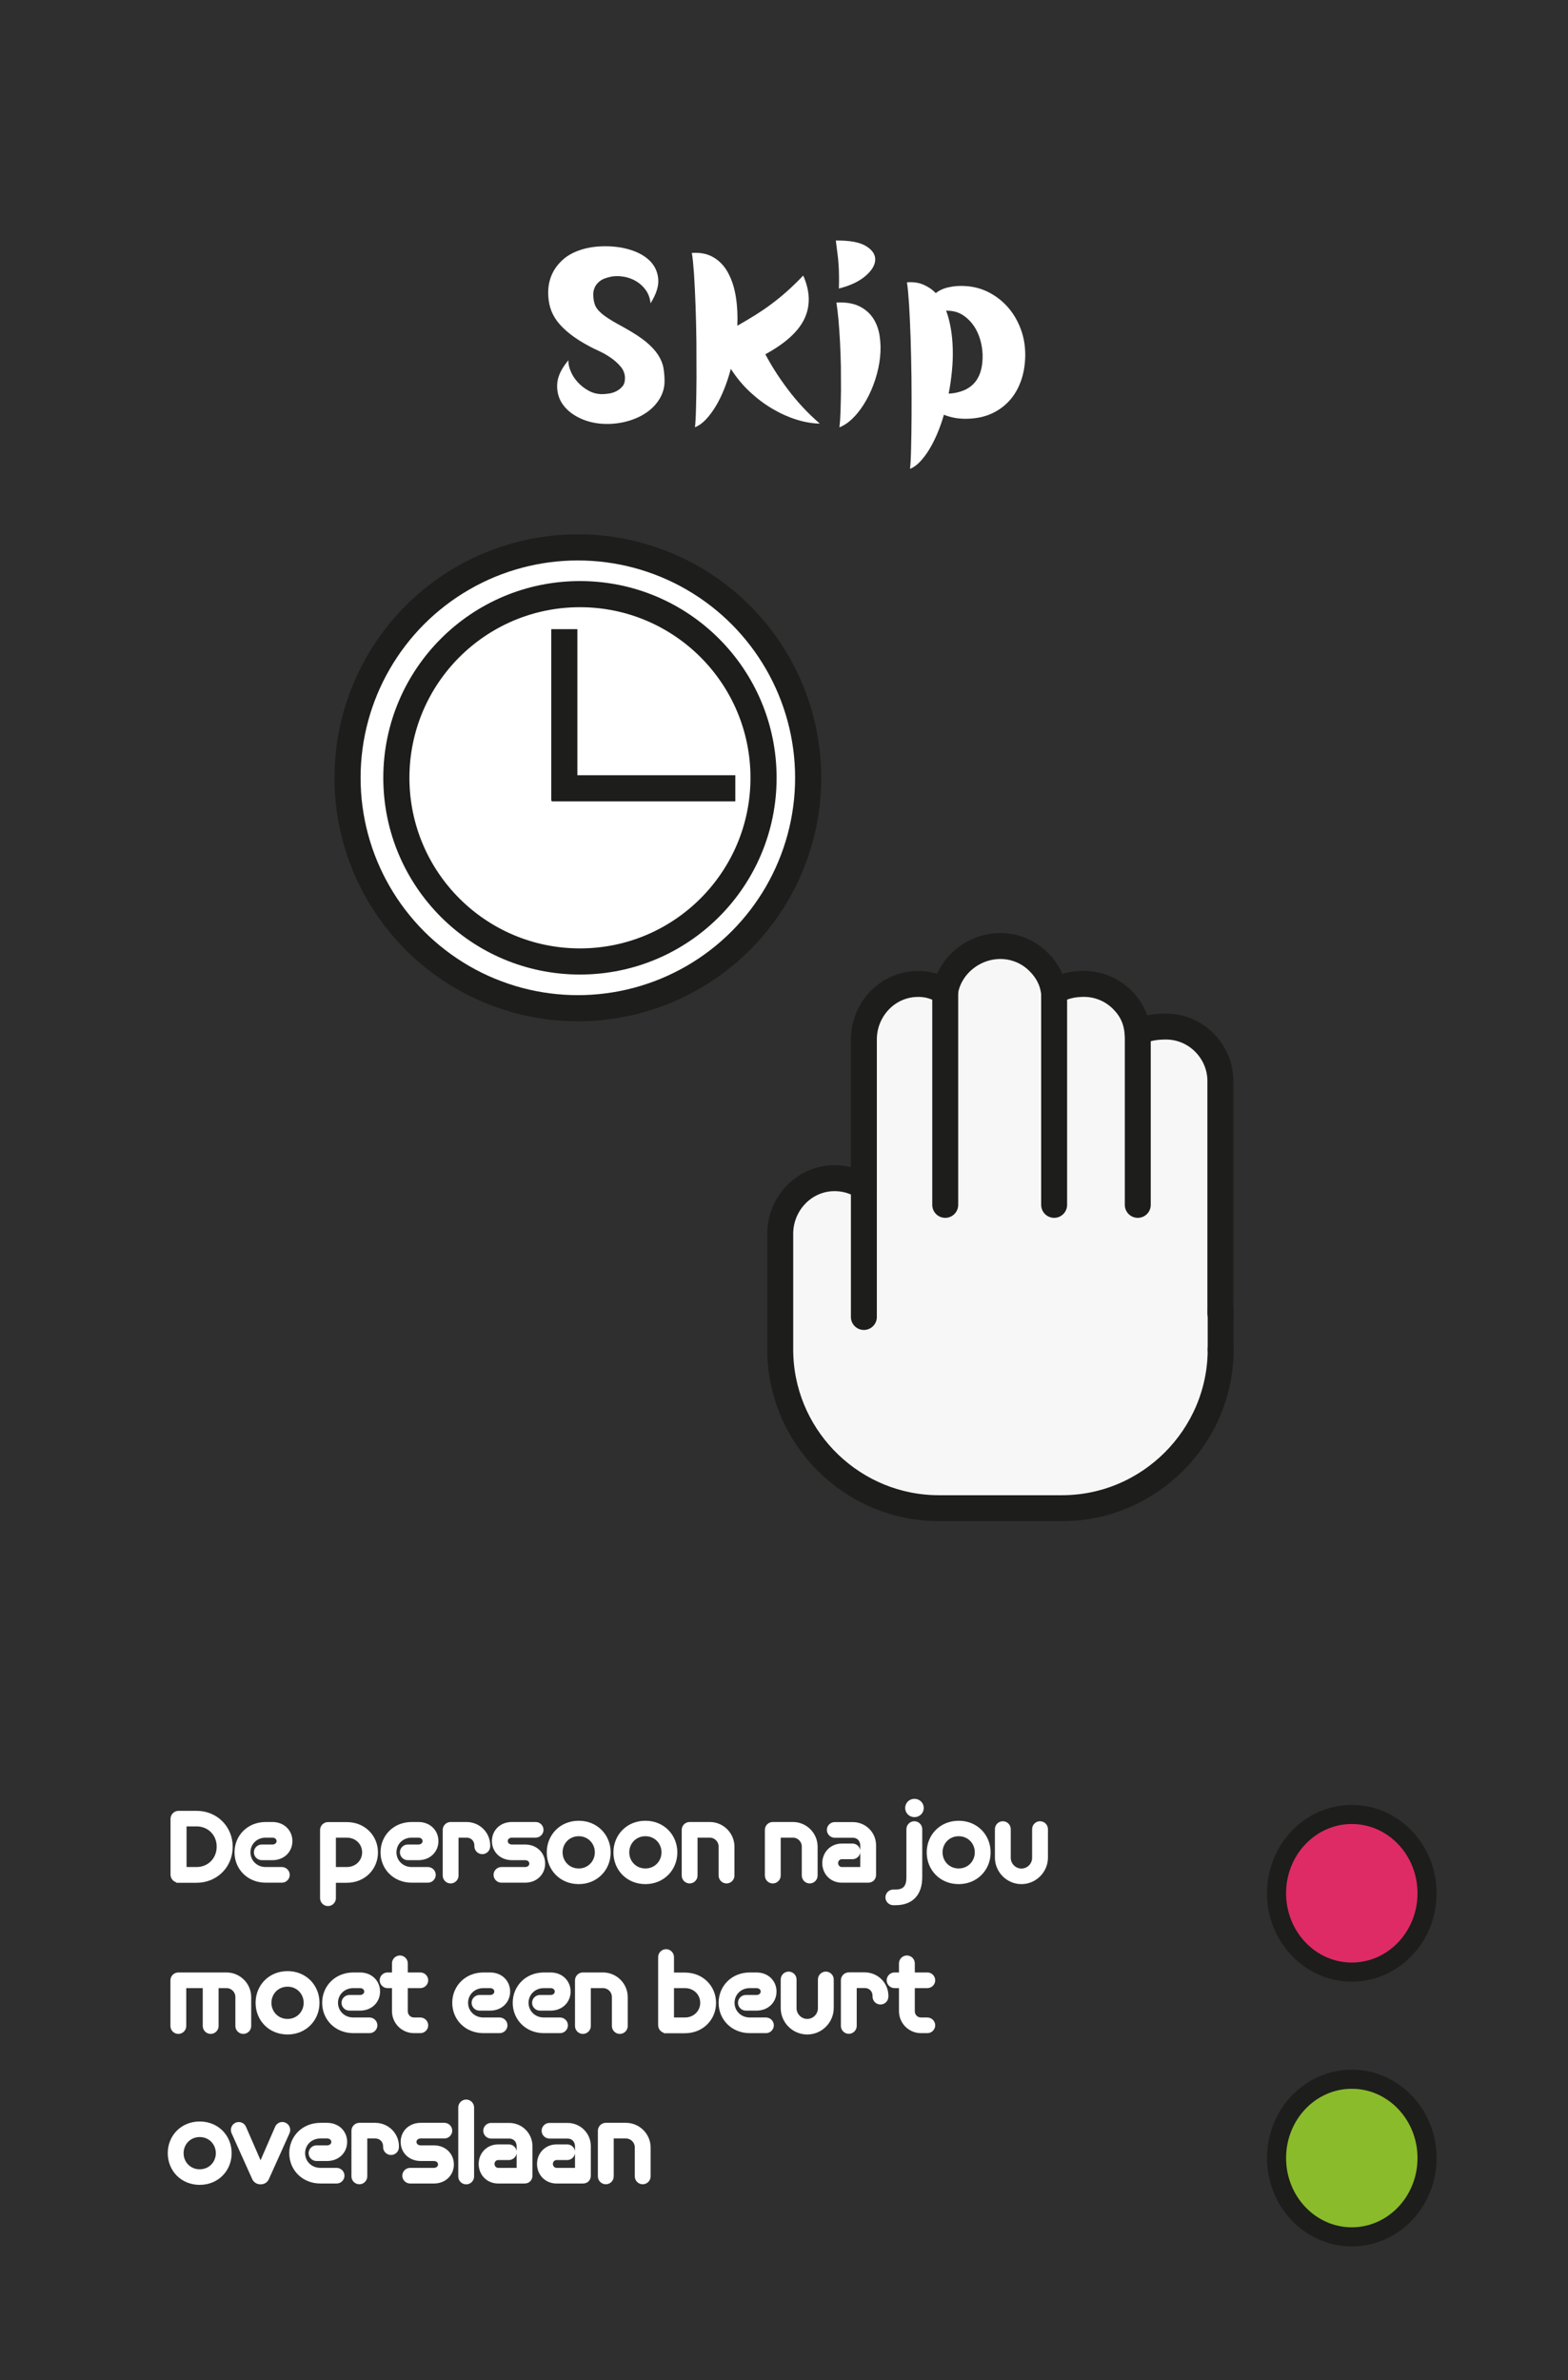 <?xml version="1.0" encoding="UTF-8"?>
<svg id="Laag_1" data-name="Laag 1" xmlns="http://www.w3.org/2000/svg" viewBox="0 0 164.41 249.45">
  <defs>
    <style>
      .cls-1 {
        stroke: #fff;
        stroke-width: .46px;
      }

      .cls-1, .cls-2 {
        stroke-miterlimit: 10;
      }

      .cls-1, .cls-2, .cls-3 {
        fill: #fff;
      }

      .cls-2 {
        stroke-width: 2.74px;
      }

      .cls-2, .cls-4 {
        stroke: #1d1d1b;
      }

      .cls-4 {
        fill: #f7f7f7;
        stroke-linecap: round;
        stroke-linejoin: round;
        stroke-width: 2.72px;
      }

      .cls-5 {
        fill: #2f2f2f;
      }

      .cls-5, .cls-6, .cls-7, .cls-8, .cls-3 {
        stroke-width: 0px;
      }

      .cls-6 {
        fill: #1d1d1b;
      }

      .cls-7 {
        fill: #de2b65;
      }

      .cls-8 {
        fill: #8abb2a;
      }
    </style>
  </defs>
  <rect class="cls-5" x="0" y="0" width="164.41" height="249.45"/>
  <g>
    <path class="cls-7" d="M141.74,206.68c-4.35,0-7.89-3.7-7.89-8.26s3.54-8.25,7.89-8.25,7.89,3.7,7.89,8.25-3.54,8.26-7.89,8.26Z"/>
    <path class="cls-6" d="M141.74,191.17c3.8,0,6.89,3.25,6.89,7.26s-3.09,7.26-6.89,7.26-6.89-3.25-6.89-7.26,3.09-7.26,6.89-7.26M141.74,189.17c-4.91,0-8.89,4.14-8.89,9.26s3.98,9.26,8.89,9.26,8.89-4.14,8.89-9.26-3.98-9.26-8.89-9.26h0Z"/>
  </g>
  <g>
    <ellipse class="cls-8" cx="141.74" cy="226.17" rx="7.89" ry="8.26"/>
    <path class="cls-6" d="M141.74,218.92c3.8,0,6.89,3.25,6.89,7.26s-3.09,7.26-6.89,7.26-6.89-3.25-6.89-7.26,3.09-7.26,6.89-7.26M141.74,216.92c-4.91,0-8.89,4.14-8.89,9.26s3.98,9.26,8.89,9.26,8.89-4.14,8.89-9.26-3.98-9.26-8.89-9.26h0Z"/>
  </g>
  <g>
    <path class="cls-3" d="M59.6,37.76c-.02.35.06.73.24,1.15.17.42.42.8.74,1.15.32.35.7.65,1.14.89.44.24.91.36,1.41.36.2,0,.44-.02.71-.06.27-.04.54-.12.79-.25s.46-.3.64-.51.26-.5.26-.85c0-.45-.15-.85-.44-1.2-.29-.35-.64-.66-1.04-.94-.4-.28-.81-.51-1.22-.7-.42-.19-.75-.35-1-.49-.82-.43-1.5-.87-2.05-1.3-.55-.43-1-.88-1.34-1.32-.34-.45-.59-.93-.74-1.43s-.22-1.03-.22-1.6c0-.7.14-1.35.41-1.94s.67-1.1,1.17-1.54,1.13-.77,1.88-1.01,1.59-.36,2.54-.36,1.87.13,2.7.4c.83.27,1.5.66,2,1.17.5.52.78,1.14.84,1.88.06.73-.21,1.58-.81,2.53-.05-.53-.22-1-.5-1.39s-.62-.7-1.03-.94c-.4-.23-.83-.39-1.29-.46-.46-.08-.89-.08-1.29-.01-.25.05-.49.12-.73.21-.23.09-.44.22-.62.39-.18.17-.33.37-.42.61-.1.24-.14.52-.12.84.02.33.07.62.16.88s.26.5.5.74.57.5.99.76c.42.27.97.58,1.65.95.93.52,1.67,1,2.23,1.46.55.46.97.91,1.26,1.36.29.45.48.9.56,1.35.08.45.12.92.12,1.42,0,.6-.15,1.17-.44,1.7-.29.53-.7,1-1.21,1.4-.52.4-1.12.72-1.83.96-.7.24-1.46.38-2.28.41-1.05.03-2-.13-2.86-.49-.86-.36-1.52-.85-1.99-1.47s-.68-1.35-.65-2.16.43-1.67,1.18-2.55Z"/>
    <path class="cls-3" d="M72.53,26.51c.92-.07,1.69.1,2.33.49s1.14.94,1.51,1.65c.38.71.64,1.54.79,2.49.15.95.2,1.95.15,3,.65-.37,1.26-.73,1.84-1.09.57-.36,1.14-.74,1.69-1.15.55-.41,1.1-.85,1.65-1.34s1.12-1.04,1.73-1.68c.72,1.63.77,3.12.15,4.48-.62,1.35-1.99,2.61-4.12,3.77.63,1.2,1.42,2.44,2.38,3.71s2.06,2.46,3.33,3.56c-.77-.02-1.57-.15-2.41-.41-.84-.26-1.68-.63-2.5-1.11-.83-.48-1.62-1.07-2.38-1.77-.76-.7-1.44-1.52-2.04-2.45-.2.75-.43,1.46-.7,2.12-.27.67-.56,1.27-.89,1.81-.33.54-.67,1-1.03,1.38s-.74.65-1.14.81c.05-.43.09-1.12.11-2.05.03-.93.04-1.99.05-3.17,0-1.18,0-2.43-.01-3.75s-.05-2.58-.09-3.79c-.04-1.21-.1-2.3-.16-3.29-.07-.98-.14-1.73-.23-2.23Z"/>
    <path class="cls-3" d="M87.63,25.21c1.47-.02,2.53.18,3.19.59.66.41.97.89.95,1.45-.03.56-.37,1.12-1.04,1.69s-1.59,1-2.77,1.3c.02-.55.02-1.03.01-1.42,0-.4-.02-.78-.05-1.15-.02-.37-.06-.74-.11-1.11s-.11-.82-.17-1.34ZM87.7,31.71c.93-.05,1.71.07,2.34.36.62.29,1.12.71,1.48,1.24.36.53.6,1.16.71,1.88s.13,1.46.05,2.24c-.08.77-.25,1.55-.5,2.33-.25.77-.56,1.5-.94,2.17s-.8,1.27-1.29,1.77c-.48.51-.99.87-1.53,1.09.05-.43.09-.99.11-1.66.02-.68.04-1.41.05-2.21,0-.8,0-1.63-.01-2.5-.02-.87-.05-1.71-.09-2.54-.04-.83-.1-1.6-.16-2.33-.07-.73-.14-1.34-.22-1.84Z"/>
    <path class="cls-3" d="M95.1,29.59c.65-.05,1.22.03,1.71.24.49.21.93.5,1.31.89.38-.3.85-.51,1.39-.62.54-.12,1.1-.16,1.69-.12.92.05,1.76.28,2.54.69.77.41,1.45.95,2.01,1.61.57.67,1,1.43,1.31,2.29.31.86.45,1.77.44,2.74-.02.93-.16,1.8-.44,2.59-.28.79-.67,1.48-1.19,2.06-.52.58-1.15,1.05-1.9,1.39-.75.34-1.61.52-2.58.54-.87.02-1.67-.12-2.42-.42-.2.7-.43,1.36-.7,1.99s-.55,1.18-.85,1.67c-.3.49-.62.91-.95,1.26-.33.35-.68.6-1.05.75.05-.43.09-1.15.11-2.14.03-.99.04-2.13.05-3.41s0-2.64-.01-4.06c-.02-1.43-.05-2.79-.09-4.09-.04-1.3-.1-2.47-.16-3.51-.07-1.04-.14-1.81-.22-2.31ZM99.2,32.54c.22.58.38,1.22.5,1.91.12.69.18,1.41.2,2.16s-.01,1.52-.09,2.31c-.08.79-.19,1.57-.34,2.34.17-.02.33-.03.49-.05s.32-.05.49-.1c1.77-.43,2.62-1.74,2.58-3.92-.02-.55-.1-1.09-.26-1.62s-.38-1.01-.67-1.43c-.29-.42-.64-.77-1.04-1.05-.4-.28-.85-.45-1.35-.5-.08-.02-.17-.02-.25-.02s-.17,0-.25-.03Z"/>
  </g>
  <g>
    <path class="cls-1" d="M18.72,197.09c-.33,0-.61-.28-.61-.61v-5.85c0-.33.28-.61.61-.61h1.89c2.01,0,3.56,1.53,3.56,3.54s-1.55,3.54-3.56,3.54h-1.89ZM20.61,195.91c1.32,0,2.34-1.01,2.34-2.36s-1.01-2.36-2.34-2.36h-1.28v4.72h1.28Z"/>
    <path class="cls-1" d="M27.86,197.09c-1.78,0-3.04-1.32-3.04-2.95s1.26-2.95,3.04-2.95h.7c1.12,0,1.87.79,1.87,1.77s-.74,1.77-1.87,1.77h-1.12c-.32,0-.59-.27-.59-.59s.27-.59.59-.59h1.12c.4,0,.67-.27.67-.59s-.27-.59-.67-.59h-.7c-1.07,0-1.83.8-1.83,1.77s.77,1.77,1.83,1.77h1.7c.32,0,.59.27.59.59s-.27.59-.59.59h-1.7Z"/>
    <path class="cls-1" d="M34.99,197.09v1.85c0,.33-.27.6-.6.6s-.6-.27-.6-.6v-7.14c0-.33.27-.6.6-.6h1.97c1.78,0,3.04,1.32,3.04,2.95s-1.26,2.95-3.04,2.95h-1.37ZM36.36,195.91c1.07,0,1.84-.8,1.84-1.77s-.77-1.77-1.84-1.77h-1.37v3.54h1.37Z"/>
    <path class="cls-1" d="M43.17,197.09c-1.78,0-3.04-1.32-3.04-2.95s1.26-2.95,3.04-2.95h.7c1.12,0,1.87.79,1.87,1.77s-.74,1.77-1.87,1.77h-1.12c-.32,0-.59-.27-.59-.59s.27-.59.59-.59h1.12c.4,0,.67-.27.67-.59s-.27-.59-.67-.59h-.7c-1.07,0-1.83.8-1.83,1.77s.77,1.77,1.83,1.77h1.7c.32,0,.59.27.59.59s-.27.59-.59.59h-1.7Z"/>
    <path class="cls-1" d="M51.17,193.5c0,.33-.27.6-.6.6s-.6-.27-.6-.59v-.08c0-.59-.43-1.06-1.06-1.06h-1.06v4.2c0,.33-.27.6-.6.6s-.6-.27-.6-.6v-4.78c0-.33.27-.6.6-.6h1.66c1.27,0,2.26,1.01,2.26,2.23v.07Z"/>
    <path class="cls-1" d="M52.57,197.09c-.32,0-.59-.27-.59-.59s.27-.59.59-.59h2.49c.4,0,.67-.27.67-.59s-.27-.59-.67-.59h-1.38c-1.12,0-1.87-.79-1.87-1.77s.74-1.77,1.87-1.77h2.49c.32,0,.59.27.59.59s-.27.59-.59.59h-2.49c-.4,0-.67.27-.67.59s.27.59.67.59h1.38c1.12,0,1.87.79,1.87,1.77s-.75,1.77-1.87,1.77h-2.49Z"/>
    <path class="cls-1" d="M60.68,197.24c-1.83,0-3.12-1.38-3.12-3.09s1.29-3.09,3.12-3.09,3.12,1.38,3.12,3.09-1.3,3.09-3.12,3.09ZM60.68,192.22c-1.11,0-1.92.87-1.92,1.92s.81,1.92,1.92,1.92,1.92-.87,1.92-1.92-.81-1.92-1.92-1.92Z"/>
    <path class="cls-1" d="M67.67,197.24c-1.83,0-3.12-1.38-3.12-3.09s1.29-3.09,3.12-3.09,3.12,1.38,3.12,3.09-1.3,3.09-3.12,3.09ZM67.67,192.22c-1.11,0-1.92.87-1.92,1.92s.81,1.92,1.92,1.92,1.92-.87,1.92-1.92-.81-1.92-1.92-1.92Z"/>
    <path class="cls-1" d="M75.58,193.53c0-.63-.52-1.16-1.16-1.16h-1.51v4.2c0,.33-.27.6-.6.6s-.6-.27-.6-.6v-4.78c0-.33.27-.6.6-.6h2.11c1.3,0,2.36,1.06,2.36,2.36v3.02c0,.33-.27.6-.6.6s-.6-.27-.6-.6v-3.05Z"/>
    <path class="cls-1" d="M84.3,193.53c0-.63-.52-1.16-1.16-1.16h-1.51v4.2c0,.33-.27.6-.6.6s-.6-.27-.6-.6v-4.78c0-.33.27-.6.6-.6h2.11c1.3,0,2.36,1.06,2.36,2.36v3.02c0,.33-.27.6-.6.6s-.6-.27-.6-.6v-3.05Z"/>
    <path class="cls-1" d="M88.27,197.09c-1.08,0-1.82-.82-1.82-1.82s.75-1.82,1.82-1.82h1.12c.32,0,.59.27.59.59s-.27.59-.59.59h-1.12c-.37,0-.62.31-.62.64s.26.64.62.64h2.16v-2.49c0-.59-.41-1.04-1.02-1.04h-1.89c-.32,0-.59-.27-.59-.59s.27-.59.59-.59h1.89c1.25,0,2.22.99,2.22,2.21v3.08c0,.33-.21.6-.6.6h-2.76Z"/>
    <path class="cls-1" d="M93.66,199.45c-.32,0-.59-.27-.59-.59s.27-.59.59-.59h.23c1,0,1.38-.52,1.38-1.51v-5.05c0-.33.27-.6.6-.6s.6.27.6.6v5.04c0,1.66-.85,2.7-2.57,2.7h-.25ZM95.88,190.22c-.41,0-.74-.32-.74-.73s.33-.73.74-.73.75.32.75.73-.33.73-.75.73Z"/>
    <path class="cls-1" d="M100.52,197.24c-1.83,0-3.12-1.38-3.12-3.09s1.29-3.09,3.12-3.09,3.12,1.38,3.12,3.09-1.3,3.09-3.12,3.09ZM100.52,192.22c-1.11,0-1.92.87-1.92,1.92s.81,1.92,1.92,1.92,1.92-.87,1.92-1.92-.81-1.92-1.92-1.92Z"/>
    <path class="cls-1" d="M108.45,191.71c0-.33.27-.6.6-.6s.6.27.6.6v2.98c0,1.4-1.15,2.55-2.55,2.55s-2.55-1.15-2.55-2.55v-2.98c0-.33.27-.6.6-.6s.6.27.6.6v3.01c0,.73.61,1.35,1.35,1.35s1.35-.61,1.35-1.35v-3.01Z"/>
    <path class="cls-1" d="M24.91,209.3c0-.63-.52-1.16-1.16-1.16h-1.06v4.2c0,.33-.27.6-.6.6s-.6-.27-.6-.6v-4.2h-2.19v4.2c0,.33-.27.6-.6.6s-.6-.27-.6-.6v-4.78c0-.33.27-.6.6-.6h5.05c1.3,0,2.36,1.06,2.36,2.36v3.02c0,.33-.27.6-.6.6s-.6-.27-.6-.6v-3.05Z"/>
    <path class="cls-1" d="M30.15,213c-1.84,0-3.12-1.38-3.12-3.09s1.29-3.09,3.12-3.09,3.12,1.38,3.12,3.09-1.3,3.09-3.12,3.09ZM30.15,207.99c-1.11,0-1.92.87-1.92,1.92s.81,1.92,1.92,1.92,1.92-.87,1.92-1.92-.81-1.92-1.92-1.92Z"/>
    <path class="cls-1" d="M37.05,212.86c-1.78,0-3.04-1.32-3.04-2.95s1.26-2.95,3.04-2.95h.7c1.12,0,1.87.79,1.87,1.77s-.75,1.77-1.87,1.77h-1.12c-.32,0-.59-.27-.59-.59s.27-.59.59-.59h1.12c.4,0,.67-.27.67-.59s-.27-.59-.67-.59h-.7c-1.07,0-1.84.8-1.84,1.77s.77,1.77,1.84,1.77h1.7c.32,0,.59.27.59.59s-.27.59-.59.59h-1.7Z"/>
    <path class="cls-1" d="M43.41,212.86c-1.15,0-2.08-.93-2.08-2.08v-2.64h-.7c-.32,0-.59-.27-.59-.59s.27-.59.59-.59h.7v-1.18c0-.33.27-.6.6-.6s.6.27.6.6v1.18h1.55c.32,0,.59.27.59.59s-.27.59-.59.59h-1.55v2.65c0,.5.38.89.89.89h.66c.32,0,.59.27.59.59s-.27.59-.59.59h-.67Z"/>
    <path class="cls-1" d="M50.69,212.86c-1.78,0-3.04-1.32-3.04-2.95s1.26-2.95,3.04-2.95h.7c1.12,0,1.87.79,1.87,1.77s-.75,1.77-1.87,1.77h-1.12c-.32,0-.59-.27-.59-.59s.27-.59.59-.59h1.12c.4,0,.67-.27.67-.59s-.27-.59-.67-.59h-.7c-1.07,0-1.84.8-1.84,1.77s.77,1.77,1.84,1.77h1.7c.32,0,.59.27.59.59s-.27.59-.59.59h-1.7Z"/>
    <path class="cls-1" d="M57.03,212.86c-1.78,0-3.04-1.32-3.04-2.95s1.26-2.95,3.04-2.95h.7c1.12,0,1.87.79,1.87,1.77s-.75,1.77-1.87,1.77h-1.12c-.32,0-.59-.27-.59-.59s.27-.59.59-.59h1.12c.4,0,.67-.27.67-.59s-.27-.59-.67-.59h-.7c-1.07,0-1.84.8-1.84,1.77s.77,1.77,1.84,1.77h1.7c.32,0,.59.27.59.59s-.27.59-.59.59h-1.7Z"/>
    <path class="cls-1" d="M64.39,209.3c0-.63-.52-1.16-1.16-1.16h-1.51v4.2c0,.33-.27.6-.6.6s-.6-.27-.6-.6v-4.78c0-.33.27-.6.6-.6h2.11c1.3,0,2.36,1.06,2.36,2.36v3.02c0,.33-.27.6-.6.6s-.6-.27-.6-.6v-3.05Z"/>
    <path class="cls-1" d="M69.84,212.86c-.33,0-.6-.27-.6-.6v-7.14c0-.33.27-.6.6-.6s.6.27.6.6v1.85h1.37c1.78,0,3.04,1.32,3.04,2.95s-1.26,2.95-3.04,2.95h-1.97ZM71.81,211.68c1.07,0,1.84-.8,1.84-1.77s-.77-1.77-1.84-1.77h-1.37v3.54h1.37Z"/>
    <path class="cls-1" d="M78.62,212.86c-1.78,0-3.04-1.32-3.04-2.95s1.26-2.95,3.04-2.95h.7c1.12,0,1.87.79,1.87,1.77s-.74,1.77-1.87,1.77h-1.12c-.32,0-.59-.27-.59-.59s.27-.59.59-.59h1.12c.4,0,.67-.27.67-.59s-.27-.59-.67-.59h-.7c-1.07,0-1.83.8-1.83,1.77s.77,1.77,1.83,1.77h1.7c.32,0,.59.27.59.59s-.27.59-.59.59h-1.7Z"/>
    <path class="cls-1" d="M85.99,207.47c0-.33.27-.6.6-.6s.6.27.6.6v2.98c0,1.4-1.14,2.55-2.55,2.55s-2.55-1.15-2.55-2.55v-2.98c0-.33.27-.6.6-.6s.6.27.6.6v3.01c0,.73.61,1.35,1.35,1.35s1.35-.61,1.35-1.35v-3.01Z"/>
    <path class="cls-1" d="M92.92,209.26c0,.33-.27.6-.6.6s-.6-.27-.6-.59v-.08c0-.59-.43-1.06-1.06-1.06h-1.06v4.2c0,.33-.27.6-.6.6s-.6-.27-.6-.6v-4.78c0-.33.27-.6.6-.6h1.66c1.27,0,2.26,1.01,2.26,2.23v.07Z"/>
    <path class="cls-1" d="M96.57,212.86c-1.15,0-2.08-.93-2.08-2.08v-2.64h-.7c-.32,0-.59-.27-.59-.59s.27-.59.59-.59h.7v-1.18c0-.33.27-.6.6-.6s.6.27.6.6v1.18h1.55c.32,0,.59.27.59.59s-.27.59-.59.59h-1.55v2.65c0,.5.38.89.89.89h.66c.32,0,.59.27.59.59s-.27.59-.59.59h-.67Z"/>
    <path class="cls-1" d="M20.94,228.76c-1.83,0-3.12-1.38-3.12-3.09s1.29-3.09,3.12-3.09,3.12,1.38,3.12,3.09-1.3,3.09-3.12,3.09ZM20.94,223.75c-1.11,0-1.92.87-1.92,1.92s.81,1.92,1.92,1.92,1.92-.87,1.92-1.92-.81-1.92-1.92-1.92Z"/>
    <path class="cls-1" d="M24.49,223.48c-.13-.3,0-.66.3-.79.3-.14.66,0,.79.3l1.74,4,1.74-4c.13-.3.49-.45.79-.3.3.13.43.49.3.79l-2.16,4.8c-.11.26-.35.43-.67.43s-.56-.18-.67-.43l-2.16-4.8Z"/>
    <path class="cls-1" d="M33.6,228.62c-1.78,0-3.04-1.32-3.04-2.95s1.26-2.95,3.04-2.95h.7c1.12,0,1.87.79,1.87,1.77s-.75,1.77-1.87,1.77h-1.12c-.32,0-.59-.27-.59-.59s.27-.59.59-.59h1.12c.4,0,.67-.27.67-.59s-.27-.59-.67-.59h-.7c-1.07,0-1.84.8-1.84,1.77s.77,1.77,1.84,1.77h1.7c.32,0,.59.27.59.59s-.27.59-.59.59h-1.7Z"/>
    <path class="cls-1" d="M41.6,225.03c0,.33-.27.6-.6.6s-.6-.27-.6-.59v-.08c0-.59-.43-1.06-1.06-1.06h-1.06v4.2c0,.33-.27.6-.6.6s-.6-.27-.6-.6v-4.78c0-.33.27-.6.6-.6h1.66c1.27,0,2.26,1.01,2.26,2.23v.07Z"/>
    <path class="cls-1" d="M43,228.62c-.32,0-.59-.27-.59-.59s.27-.59.59-.59h2.49c.4,0,.67-.27.67-.59s-.27-.59-.67-.59h-1.38c-1.12,0-1.87-.79-1.87-1.77s.75-1.77,1.87-1.77h2.49c.32,0,.59.27.59.59s-.27.59-.59.59h-2.49c-.4,0-.67.27-.67.59s.27.59.67.59h1.38c1.12,0,1.87.79,1.87,1.77s-.74,1.77-1.87,1.77h-2.49Z"/>
    <path class="cls-1" d="M48.28,220.88c0-.33.27-.6.6-.6s.6.27.6.6v7.23c0,.33-.27.6-.6.6s-.6-.27-.6-.6v-7.23Z"/>
    <path class="cls-1" d="M52.24,228.62c-1.08,0-1.82-.82-1.82-1.82s.75-1.82,1.82-1.82h1.12c.32,0,.59.27.59.59s-.27.59-.59.59h-1.12c-.37,0-.62.31-.62.64s.26.64.62.64h2.16v-2.49c0-.59-.41-1.04-1.02-1.04h-1.89c-.32,0-.59-.27-.59-.59s.27-.59.59-.59h1.89c1.25,0,2.22.99,2.22,2.21v3.08c0,.33-.21.6-.6.6h-2.76Z"/>
    <path class="cls-1" d="M58.36,228.62c-1.08,0-1.82-.82-1.82-1.82s.75-1.82,1.82-1.82h1.12c.32,0,.59.27.59.59s-.27.59-.59.59h-1.12c-.37,0-.62.31-.62.64s.26.64.62.64h2.16v-2.49c0-.59-.41-1.04-1.02-1.04h-1.89c-.32,0-.59-.27-.59-.59s.27-.59.59-.59h1.89c1.25,0,2.22.99,2.22,2.21v3.08c0,.33-.21.6-.6.6h-2.76Z"/>
    <path class="cls-1" d="M66.79,225.06c0-.63-.52-1.16-1.16-1.16h-1.51v4.2c0,.33-.27.6-.6.6s-.6-.27-.6-.6v-4.78c0-.33.27-.6.6-.6h2.11c1.3,0,2.36,1.06,2.36,2.36v3.02c0,.33-.27.6-.6.6s-.6-.27-.6-.6v-3.05Z"/>
  </g>
  <g>
    <g>
      <path class="cls-4" d="M127.99,141.43c0,4.57-1.87,8.73-4.89,11.75-3.02,3.02-7.17,4.89-11.75,4.89h-12.91c-8.88,0-16.19-7.05-16.61-15.83-.01-.27-.02-.53-.02-.8v-12.13c0-3.04,2.33-5.64,5.37-5.82,1.25-.07,2.42.26,3.4.89v-15.44c0-3.01,2.28-5.58,5.28-5.8,1.24-.09,2.27.21,3.24.81.44-2.72,2.96-4.8,5.79-4.8,1.57,0,3,.64,4.03,1.68.85.85,1.42,1.87,1.59,3.12.9-.59,2-.83,3.14-.83,1.57,0,3,.64,4.03,1.68.94.94,1.49,2.06,1.59,3.45.85-.51,1.92-.66,2.98-.66,1.57,0,3,.64,4.03,1.68,1.03,1.03,1.68,2.46,1.68,4.03v24.33"/>
      <line class="cls-4" x1="99.11" y1="126.28" x2="99.11" y2="103.94"/>
      <line class="cls-4" x1="110.53" y1="126.28" x2="110.53" y2="103.94"/>
      <line class="cls-4" x1="119.3" y1="126.28" x2="119.3" y2="108.24"/>
      <line class="cls-4" x1="127.99" y1="137.29" x2="127.99" y2="141.43"/>
      <line class="cls-4" x1="90.58" y1="138.03" x2="90.58" y2="124.38"/>
    </g>
    <circle class="cls-2" cx="60.59" cy="81.52" r="24.15"/>
    <circle class="cls-2" cx="60.81" cy="81.52" r="19.25"/>
    <line class="cls-2" x1="59.17" y1="83.92" x2="59.17" y2="65.94"/>
    <line class="cls-2" x1="77.1" y1="82.62" x2="57.85" y2="82.62"/>
  </g>
</svg>